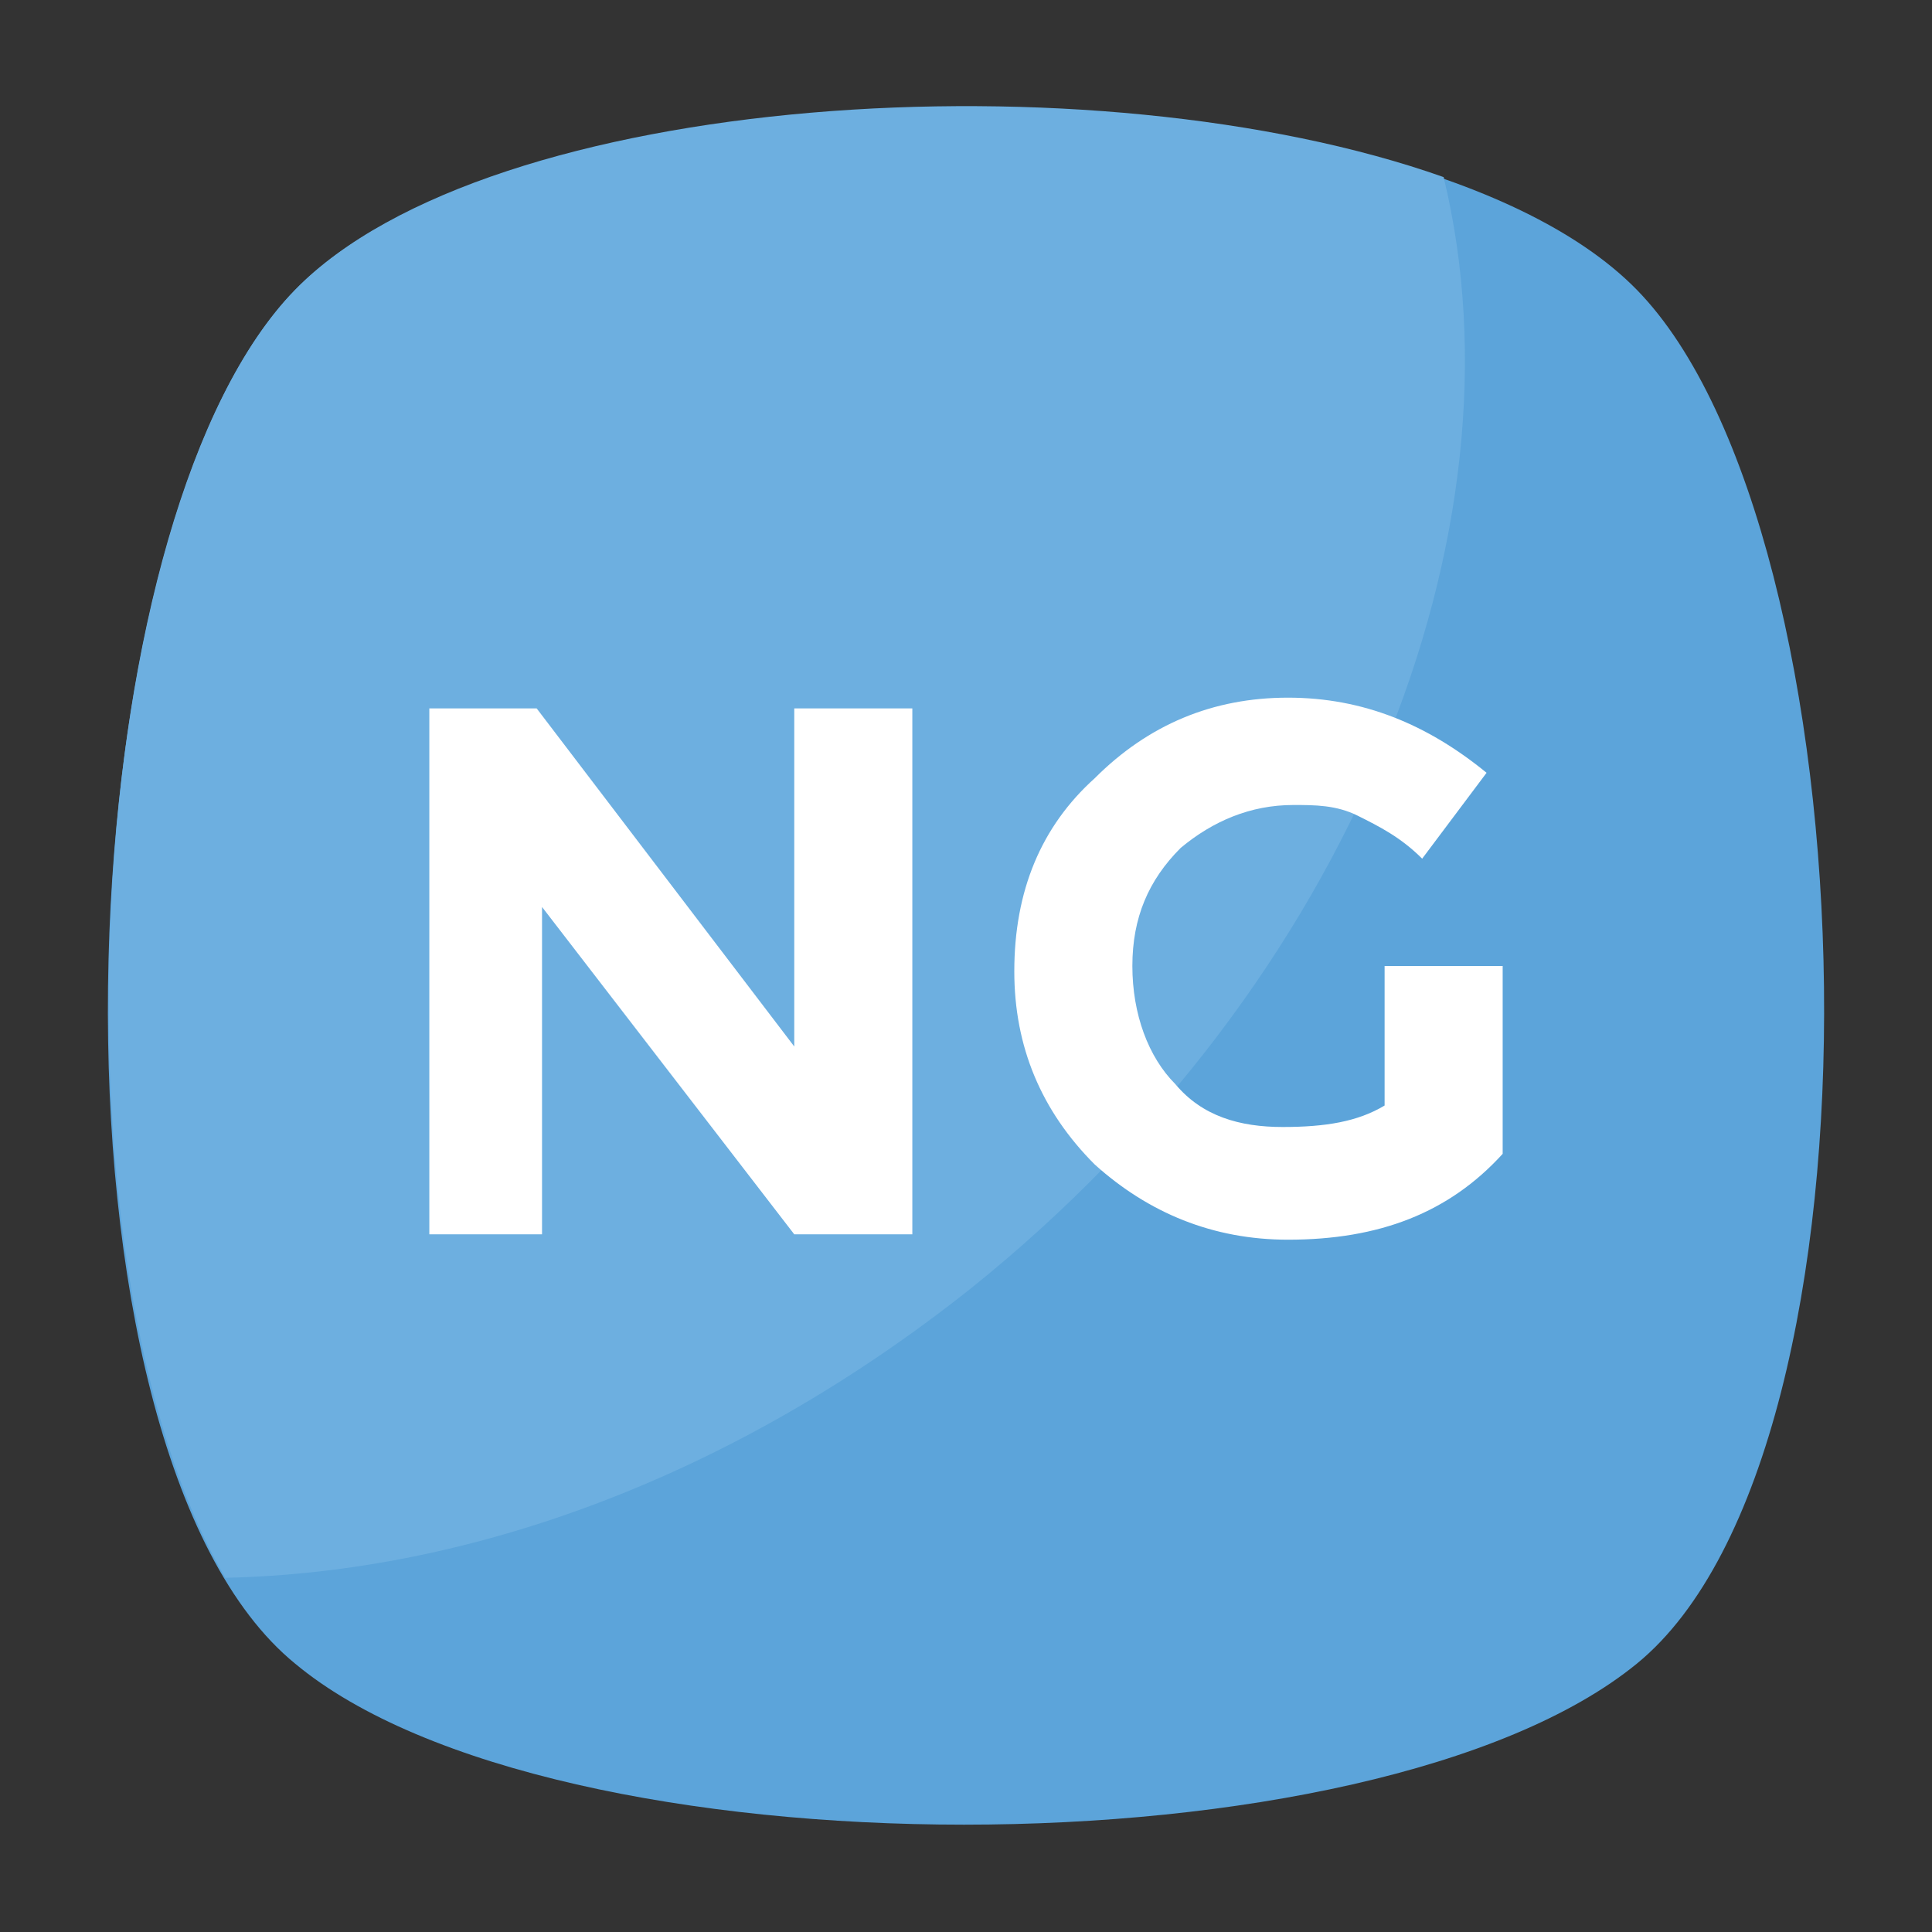 <?xml version="1.0" encoding="utf-8"?>
<!-- Generator: Adobe Illustrator 18.0.0, SVG Export Plug-In . SVG Version: 6.00 Build 0)  -->
<!DOCTYPE svg PUBLIC "-//W3C//DTD SVG 1.1//EN" "http://www.w3.org/Graphics/SVG/1.1/DTD/svg11.dtd">
<svg version="1.1" id="Layer_1" xmlns="http://www.w3.org/2000/svg" xmlns:xlink="http://www.w3.org/1999/xlink" x="0px" y="0px"
	 viewBox="0 0 36 36" enable-background="new 0 0 36 36" xml:space="preserve">
<rect x="0" y="0" width="36" height="36" fill="#333333" stroke="none"/>
<g>
	<g>
		<g>
			<g>
				<g>
					<g>
						<g>
							<g>
								<path fill="#5CA4DA" d="M30.5,31c-4.9,4-20.2,4-25,0c-4.9-4-4.4-21.1,0-25.6c4.4-4.5,20.6-4.5,25,0
									C34.9,9.9,35.4,27,30.5,31z"/>
							</g>
						</g>
					</g>
				</g>
			</g>
		</g>
		<g>
			<g>
				<g>
					<g>
						<g>
							<path fill="#6DAFE0" d="M18.1,24c-4.4,3.5-9.3,5.3-13.9,5.4c-3.4-5.8-2.7-19.9,1.3-24C9.1,1.7,20.4,1,26.9,3.3
								C28.5,9.9,25.2,18.3,18.1,24z"/>
						</g>
					</g>
				</g>
			</g>
		</g>
	</g>
	<g>
		<g>
			<g>
				<g>
					<g>
						<path fill="#FFFFFF" d="M14.8,13.2H17V23h-2.2l-4.7-6.1V23H8v-9.8h2l4.8,6.3V13.2z"/>
					</g>
				</g>
			</g>
		</g>
		<g>
			<g>
				<g>
					<g>
						<path fill="#FFFFFF" d="M25.8,18H28v3.5c-1,1.1-2.3,1.6-4,1.6c-1.4,0-2.6-0.5-3.6-1.4c-1-1-1.5-2.2-1.5-3.6
							c0-1.5,0.5-2.7,1.5-3.6c1-1,2.2-1.5,3.6-1.5c1.4,0,2.6,0.5,3.7,1.4L26.5,16c-0.4-0.4-0.8-0.6-1.2-0.8C24.9,15,24.5,15,24.1,15
							c-0.8,0-1.5,0.3-2.1,0.8c-0.6,0.6-0.9,1.3-0.9,2.2c0,0.9,0.3,1.7,0.8,2.2c0.5,0.6,1.2,0.8,2,0.8c0.8,0,1.4-0.1,1.9-0.4V18z"/>
					</g>
				</g>
			</g>
		</g>
	</g>
</g>
</svg>
